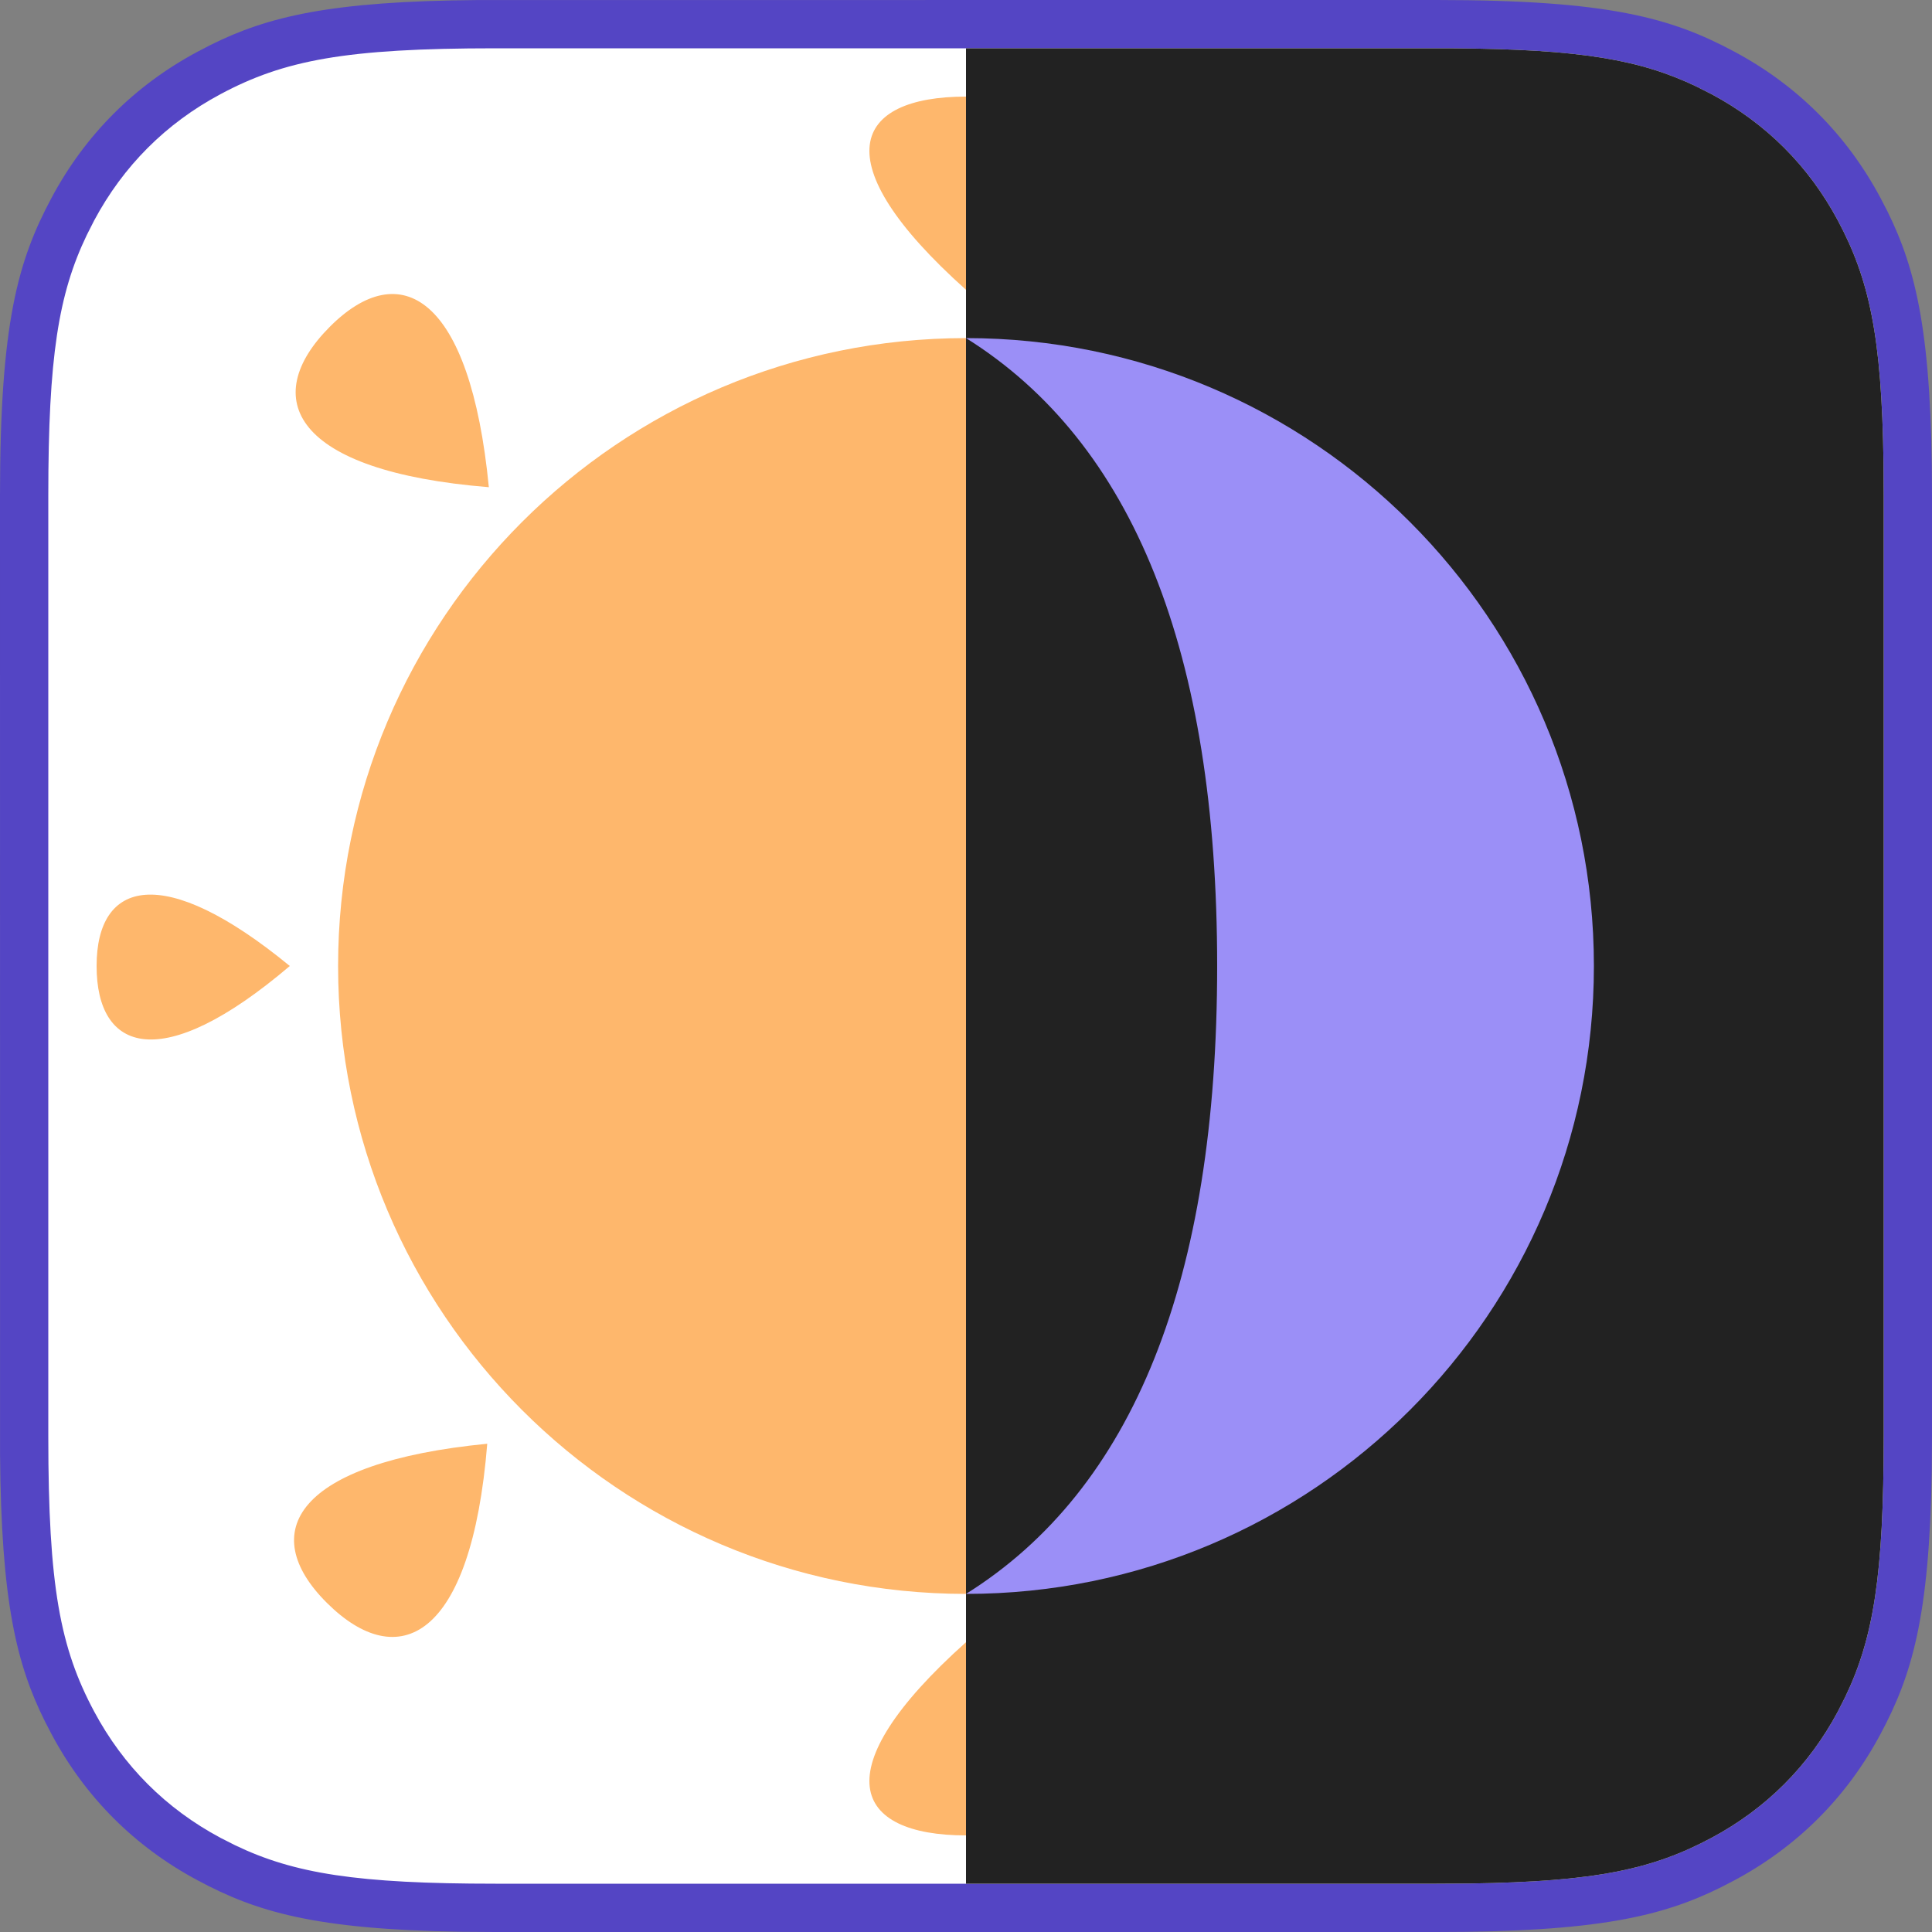 <?xml version="1.0" encoding="UTF-8"?>
<svg  viewBox="0 0 40 40" version="1.1" xmlns="http://www.w3.org/2000/svg" xmlns:xlink="http://www.w3.org/1999/xlink">
    <rect x="0" y="0" width="40" height="40" fill="#808080" stroke="none"/>
    <title>theme.selected.light</title>
    <g id="Symbols" stroke="none" stroke-width="1" fill="none" fill-rule="evenodd">
        <g id="theme.selected.light">
            <path d="M9.895,0.001 L29.744,0 C33.311,0 34.604,0.371 35.907,1.069 C37.211,1.766 38.234,2.789 38.931,4.093 L39.071,4.363 C39.678,5.585 40,6.935 40,10.256 L40,29.744 L39.995,30.451 C39.947,33.489 39.581,34.694 38.931,35.907 C38.234,37.211 37.211,38.234 35.907,38.931 L35.637,39.071 C34.415,39.678 33.065,40 29.744,40 L10.256,40 L9.549,39.995 C6.511,39.947 5.306,39.581 4.093,38.931 C2.789,38.234 1.766,37.211 1.069,35.907 L0.929,35.637 C0.344,34.46 0.024,33.164 0.001,30.105 L0,10.256 C0,6.689 0.371,5.396 1.069,4.093 C1.766,2.789 2.789,1.766 4.093,1.069 L4.363,0.929 C5.54,0.344 6.836,0.024 9.895,0.001 L9.895,0.001 Z" id="Border" fill="#5445C4"></path>
            <g id="Background" transform="translate(1, 1)">
                <path d="M29.094,0.001 L9.256,0 C6.155,0 4.881,0.246 3.564,0.95 C2.435,1.554 1.554,2.435 0.95,3.564 L0.796,3.868 C0.21,5.088 0,6.394 0,9.256 L0,28.744 C0,31.845 0.246,33.119 0.95,34.436 C1.554,35.565 2.435,36.446 3.564,37.05 L3.868,37.204 C5.088,37.79 6.394,38 9.256,38 L28.744,38 L29.428,37.996 C32.041,37.959 33.22,37.7 34.436,37.05 C35.565,36.446 36.446,35.565 37.05,34.436 L37.204,34.132 C37.79,32.912 38,31.606 38,28.744 L38,9.256 L37.996,8.572 C37.959,5.959 37.7,4.78 37.05,3.564 C36.446,2.435 35.565,1.554 34.436,0.95 L34.132,0.796 C32.963,0.234 31.715,0.018 29.094,0.001 Z" id="White" fill="#FFFFFF"></path>
                <path d="M29.094,0.001 L19,0 L19,38 L28.744,38 L29.428,37.996 C32.041,37.959 33.22,37.7 34.436,37.05 C35.565,36.446 36.446,35.565 37.05,34.436 L37.204,34.132 C37.79,32.912 38,31.606 38,28.744 L38,9.256 L37.996,8.572 C37.959,5.959 37.7,4.78 37.05,3.564 C36.446,2.435 35.565,1.554 34.436,0.95 L34.132,0.796 C32.963,0.234 31.715,0.018 29.094,0.001 Z" id="Dark" fill="#222222"></path>
            </g>
            <g id="Sun-&amp;-Moon" transform="translate(2, 2)">
                <path d="M18,31 C25.18,31 31,25.18 31,18 C31,10.82 25.18,5 18,5 C21.467,7.167 23.2,11.5 23.2,18 C23.2,24.5 21.467,28.833 18,31 Z" id="Moon" fill="#9B8FF7"></path>
                <path d="M8.088,27.891 C7.758,31.959 6.242,32.651 4.77,31.188 C3.299,29.725 4.12,28.278 8.088,27.891 Z M18,5 L18,31 C10.82,31 5,25.18 5,18 C5,10.82 10.82,5 18,5 Z M4.824,4.77 C6.287,3.298 7.735,4.119 8.121,8.087 C4.053,7.757 3.361,6.242 4.824,4.77 Z M18,32 L18,36 C15.668,36 15.018,34.667 18,32 Z M4,18 C1.373,15.842 0,16.226 0,18 C0,19.774 1.333,20.269 4,18 Z M18,4 L18,0 C15.668,0 15.018,1.333 18,4 Z" id="Sun" fill="#FEB76C"></path>
            </g>
        </g>
    </g>
</svg>